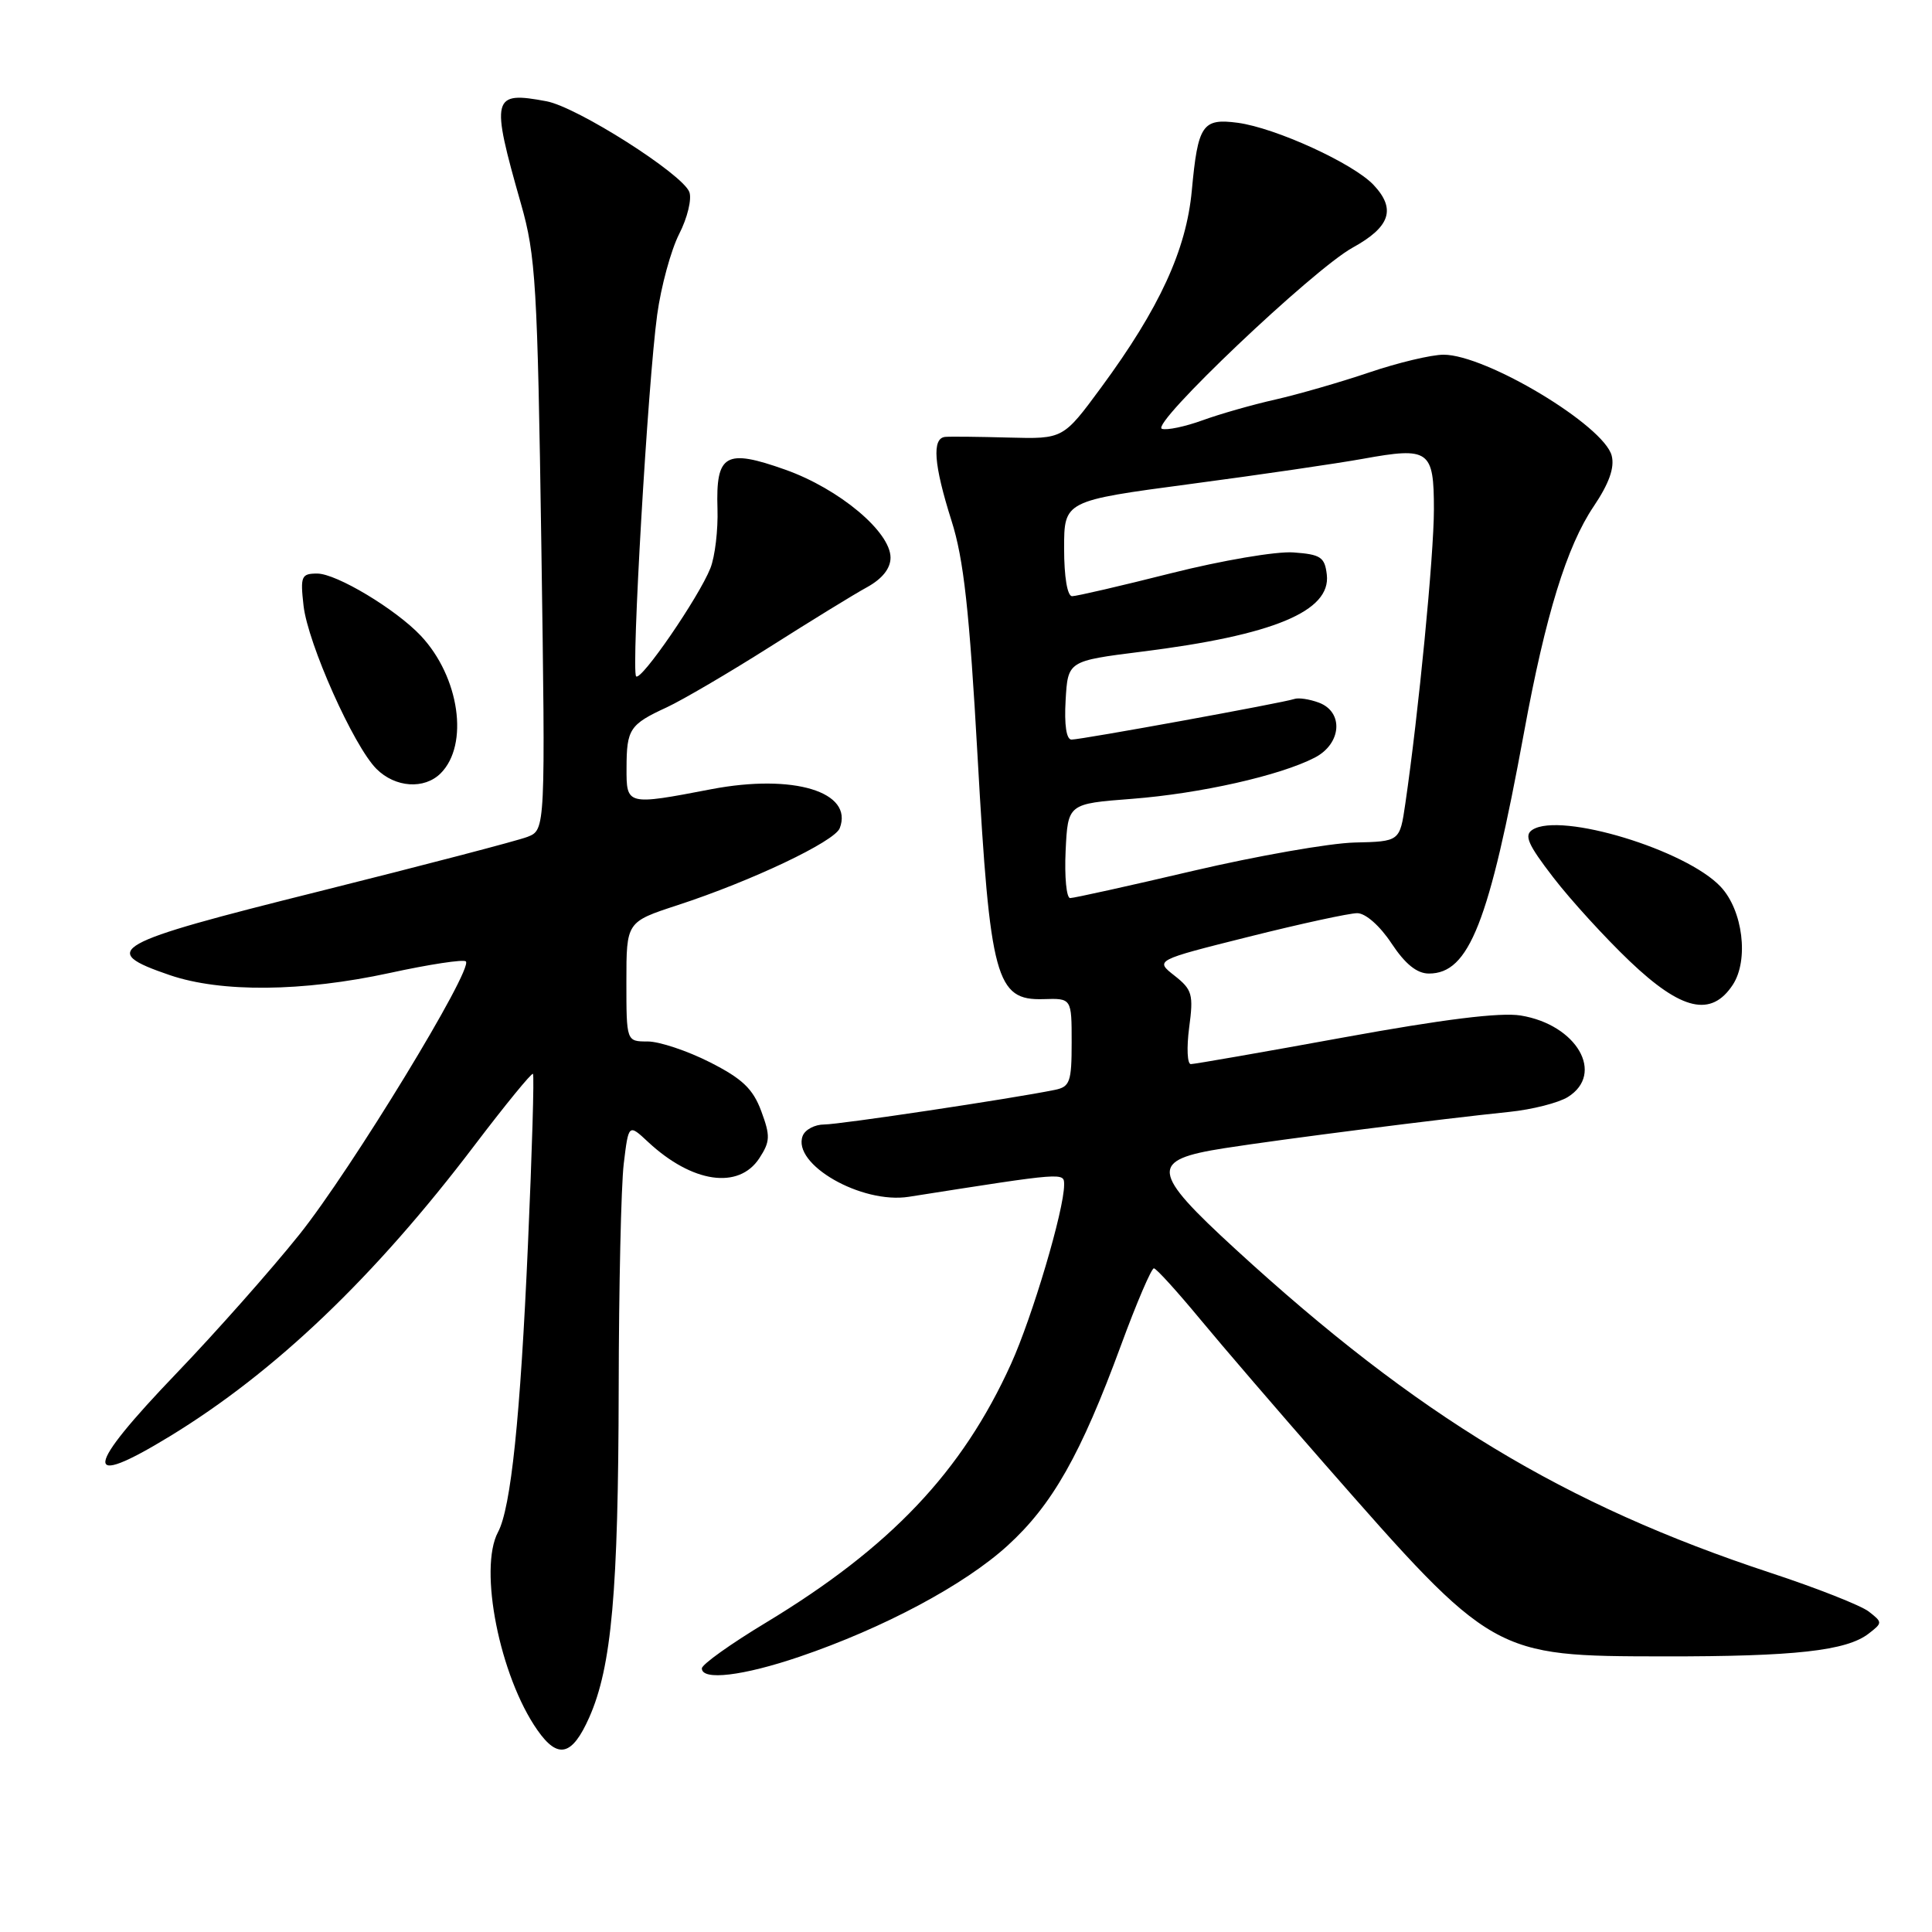 <?xml version="1.0" encoding="UTF-8" standalone="no"?>
<!DOCTYPE svg PUBLIC "-//W3C//DTD SVG 1.1//EN" "http://www.w3.org/Graphics/SVG/1.1/DTD/svg11.dtd" >
<svg xmlns="http://www.w3.org/2000/svg" xmlns:xlink="http://www.w3.org/1999/xlink" version="1.1" viewBox="0 0 256 256">
 <g >
 <path fill="currentColor"
d=" M 78.08 227.56 C 81.05 220.85 81.93 210.92 81.98 184.00 C 82.00 170.53 82.30 157.12 82.65 154.20 C 83.29 148.90 83.29 148.90 85.89 151.33 C 91.72 156.75 97.87 157.65 100.61 153.48 C 102.06 151.25 102.09 150.53 100.87 147.23 C 99.77 144.27 98.36 142.93 94.06 140.75 C 91.08 139.24 87.37 138.00 85.82 138.00 C 83.00 138.00 83.00 138.00 83.00 130.08 C 83.00 122.16 83.00 122.16 89.75 119.95 C 99.59 116.74 110.59 111.51 111.27 109.74 C 113.12 104.92 105.14 102.50 94.27 104.57 C 83.02 106.73 83.00 106.72 83.02 101.75 C 83.03 96.60 83.44 95.99 88.36 93.72 C 90.48 92.73 96.62 89.13 102.00 85.72 C 107.39 82.30 113.19 78.73 114.90 77.80 C 116.91 76.69 118.00 75.32 118.00 73.89 C 118.00 70.47 111.21 64.78 104.07 62.24 C 96.13 59.42 94.84 60.16 95.07 67.41 C 95.16 70.21 94.74 73.76 94.13 75.29 C 92.61 79.12 84.95 90.28 84.29 89.62 C 83.62 88.95 85.84 50.77 87.08 41.70 C 87.59 37.97 88.90 33.16 89.99 31.01 C 91.09 28.87 91.69 26.36 91.34 25.44 C 90.42 23.04 76.48 14.18 72.42 13.42 C 65.18 12.06 64.99 12.82 69.03 27.00 C 70.99 33.86 71.22 37.70 71.73 72.23 C 72.28 109.96 72.28 109.96 69.89 110.89 C 68.58 111.40 56.12 114.65 42.22 118.13 C 14.61 125.02 12.96 125.95 22.50 129.21 C 29.31 131.53 40.07 131.43 51.61 128.93 C 56.88 127.78 61.43 127.09 61.73 127.39 C 62.74 128.41 46.52 155.02 39.67 163.58 C 35.92 168.27 28.60 176.53 23.42 181.93 C 11.12 194.75 10.82 197.44 22.48 190.33 C 36.43 181.83 49.63 169.23 62.90 151.73 C 66.98 146.36 70.45 142.12 70.62 142.29 C 70.80 142.47 70.50 152.61 69.96 164.84 C 68.95 187.84 67.70 199.82 65.99 203.01 C 63.39 207.88 66.22 222.13 71.21 229.25 C 73.93 233.14 75.81 232.68 78.08 227.56 Z  M 105.95 219.52 C 117.08 215.73 127.80 210.01 133.51 204.80 C 139.44 199.40 143.22 192.72 148.54 178.25 C 150.61 172.61 152.58 168.03 152.90 168.06 C 153.23 168.09 155.97 171.11 159.00 174.77 C 162.03 178.43 169.45 187.06 175.50 193.96 C 197.85 219.45 197.85 219.45 220.50 219.48 C 237.81 219.50 244.67 218.74 247.61 216.46 C 249.46 215.03 249.46 214.97 247.61 213.53 C 246.57 212.73 240.72 210.42 234.61 208.41 C 207.28 199.40 187.80 187.62 163.75 165.56 C 152.43 155.18 152.27 153.70 162.25 152.14 C 170.00 150.93 190.95 148.26 200.00 147.33 C 203.03 147.02 206.51 146.13 207.75 145.36 C 212.69 142.27 208.93 135.77 201.50 134.56 C 198.79 134.12 191.24 135.06 178.07 137.46 C 167.39 139.41 158.26 141.00 157.79 141.00 C 157.32 141.00 157.22 138.82 157.57 136.16 C 158.16 131.76 157.98 131.13 155.63 129.28 C 153.03 127.24 153.03 127.24 165.49 124.12 C 172.34 122.40 178.80 121.00 179.84 121.00 C 180.94 121.00 182.84 122.67 184.38 125.00 C 186.20 127.75 187.75 129.00 189.34 129.00 C 194.66 129.00 197.30 122.30 201.95 97.00 C 204.79 81.51 207.61 72.38 211.17 67.10 C 213.21 64.07 213.96 61.97 213.56 60.39 C 212.56 56.40 196.92 47.00 191.28 47.00 C 189.67 47.00 185.23 48.06 181.43 49.35 C 177.62 50.64 172.03 52.25 169.00 52.94 C 165.97 53.62 161.62 54.86 159.32 55.70 C 157.03 56.53 154.61 57.04 153.96 56.82 C 152.33 56.28 173.97 35.72 179.22 32.82 C 184.22 30.07 185.01 27.70 182.01 24.51 C 179.33 21.66 169.04 16.95 164.01 16.27 C 159.32 15.65 158.73 16.52 157.92 25.26 C 157.19 33.12 153.64 40.84 145.91 51.34 C 140.88 58.17 140.88 58.17 133.69 57.98 C 129.74 57.87 125.94 57.83 125.25 57.89 C 123.46 58.05 123.72 61.54 126.08 69.00 C 127.70 74.08 128.45 80.91 129.54 100.35 C 131.19 129.70 131.97 132.58 138.25 132.39 C 142.00 132.27 142.00 132.27 142.00 138.12 C 142.00 143.38 141.77 144.01 139.75 144.42 C 134.00 145.59 111.25 149.00 109.22 149.00 C 107.96 149.00 106.68 149.68 106.36 150.51 C 104.92 154.27 114.16 159.57 120.43 158.58 C 141.31 155.30 141.00 155.33 141.00 157.01 C 141.00 160.32 136.80 174.47 133.97 180.72 C 127.49 195.02 118.00 205.03 101.47 215.02 C 96.81 217.83 93.00 220.55 93.00 221.07 C 93.00 222.72 98.46 222.07 105.95 219.52 Z  M 229.61 130.48 C 231.75 127.20 230.94 120.63 228.00 117.50 C 223.41 112.61 206.80 107.57 203.07 109.94 C 201.91 110.67 202.44 111.88 205.83 116.28 C 208.14 119.28 212.69 124.26 215.94 127.36 C 222.82 133.92 226.76 134.82 229.61 130.48 Z  M 58.39 102.47 C 62.18 98.68 60.89 89.70 55.76 84.24 C 52.45 80.73 44.59 76.00 42.03 76.00 C 39.93 76.00 39.78 76.35 40.22 80.25 C 40.79 85.27 46.85 98.85 49.88 101.88 C 52.37 104.37 56.22 104.63 58.39 102.47 Z  M 141.20 112.75 C 141.50 106.50 141.50 106.50 150.00 105.85 C 159.04 105.15 169.61 102.77 174.21 100.39 C 177.77 98.55 178.08 94.34 174.75 93.10 C 173.51 92.64 172.05 92.42 171.50 92.62 C 170.11 93.11 143.31 98.00 141.98 98.00 C 141.30 98.00 141.01 96.05 141.20 92.79 C 141.50 87.58 141.50 87.58 151.27 86.35 C 168.74 84.17 176.37 81.00 175.81 76.15 C 175.54 73.82 175.00 73.46 171.39 73.20 C 169.12 73.03 161.87 74.27 155.20 75.95 C 148.55 77.63 142.64 79.00 142.06 79.00 C 141.43 79.00 141.00 76.46 141.00 72.68 C 141.00 66.36 141.00 66.36 157.75 64.13 C 166.96 62.91 177.25 61.40 180.62 60.79 C 189.39 59.20 190.00 59.64 190.00 67.51 C 190.00 73.56 187.96 94.55 186.21 106.50 C 185.48 111.50 185.48 111.50 179.49 111.64 C 176.19 111.72 166.57 113.41 158.10 115.39 C 149.63 117.38 142.30 119.00 141.80 119.00 C 141.31 119.00 141.04 116.19 141.20 112.75 Z "/>
</g>
</svg>